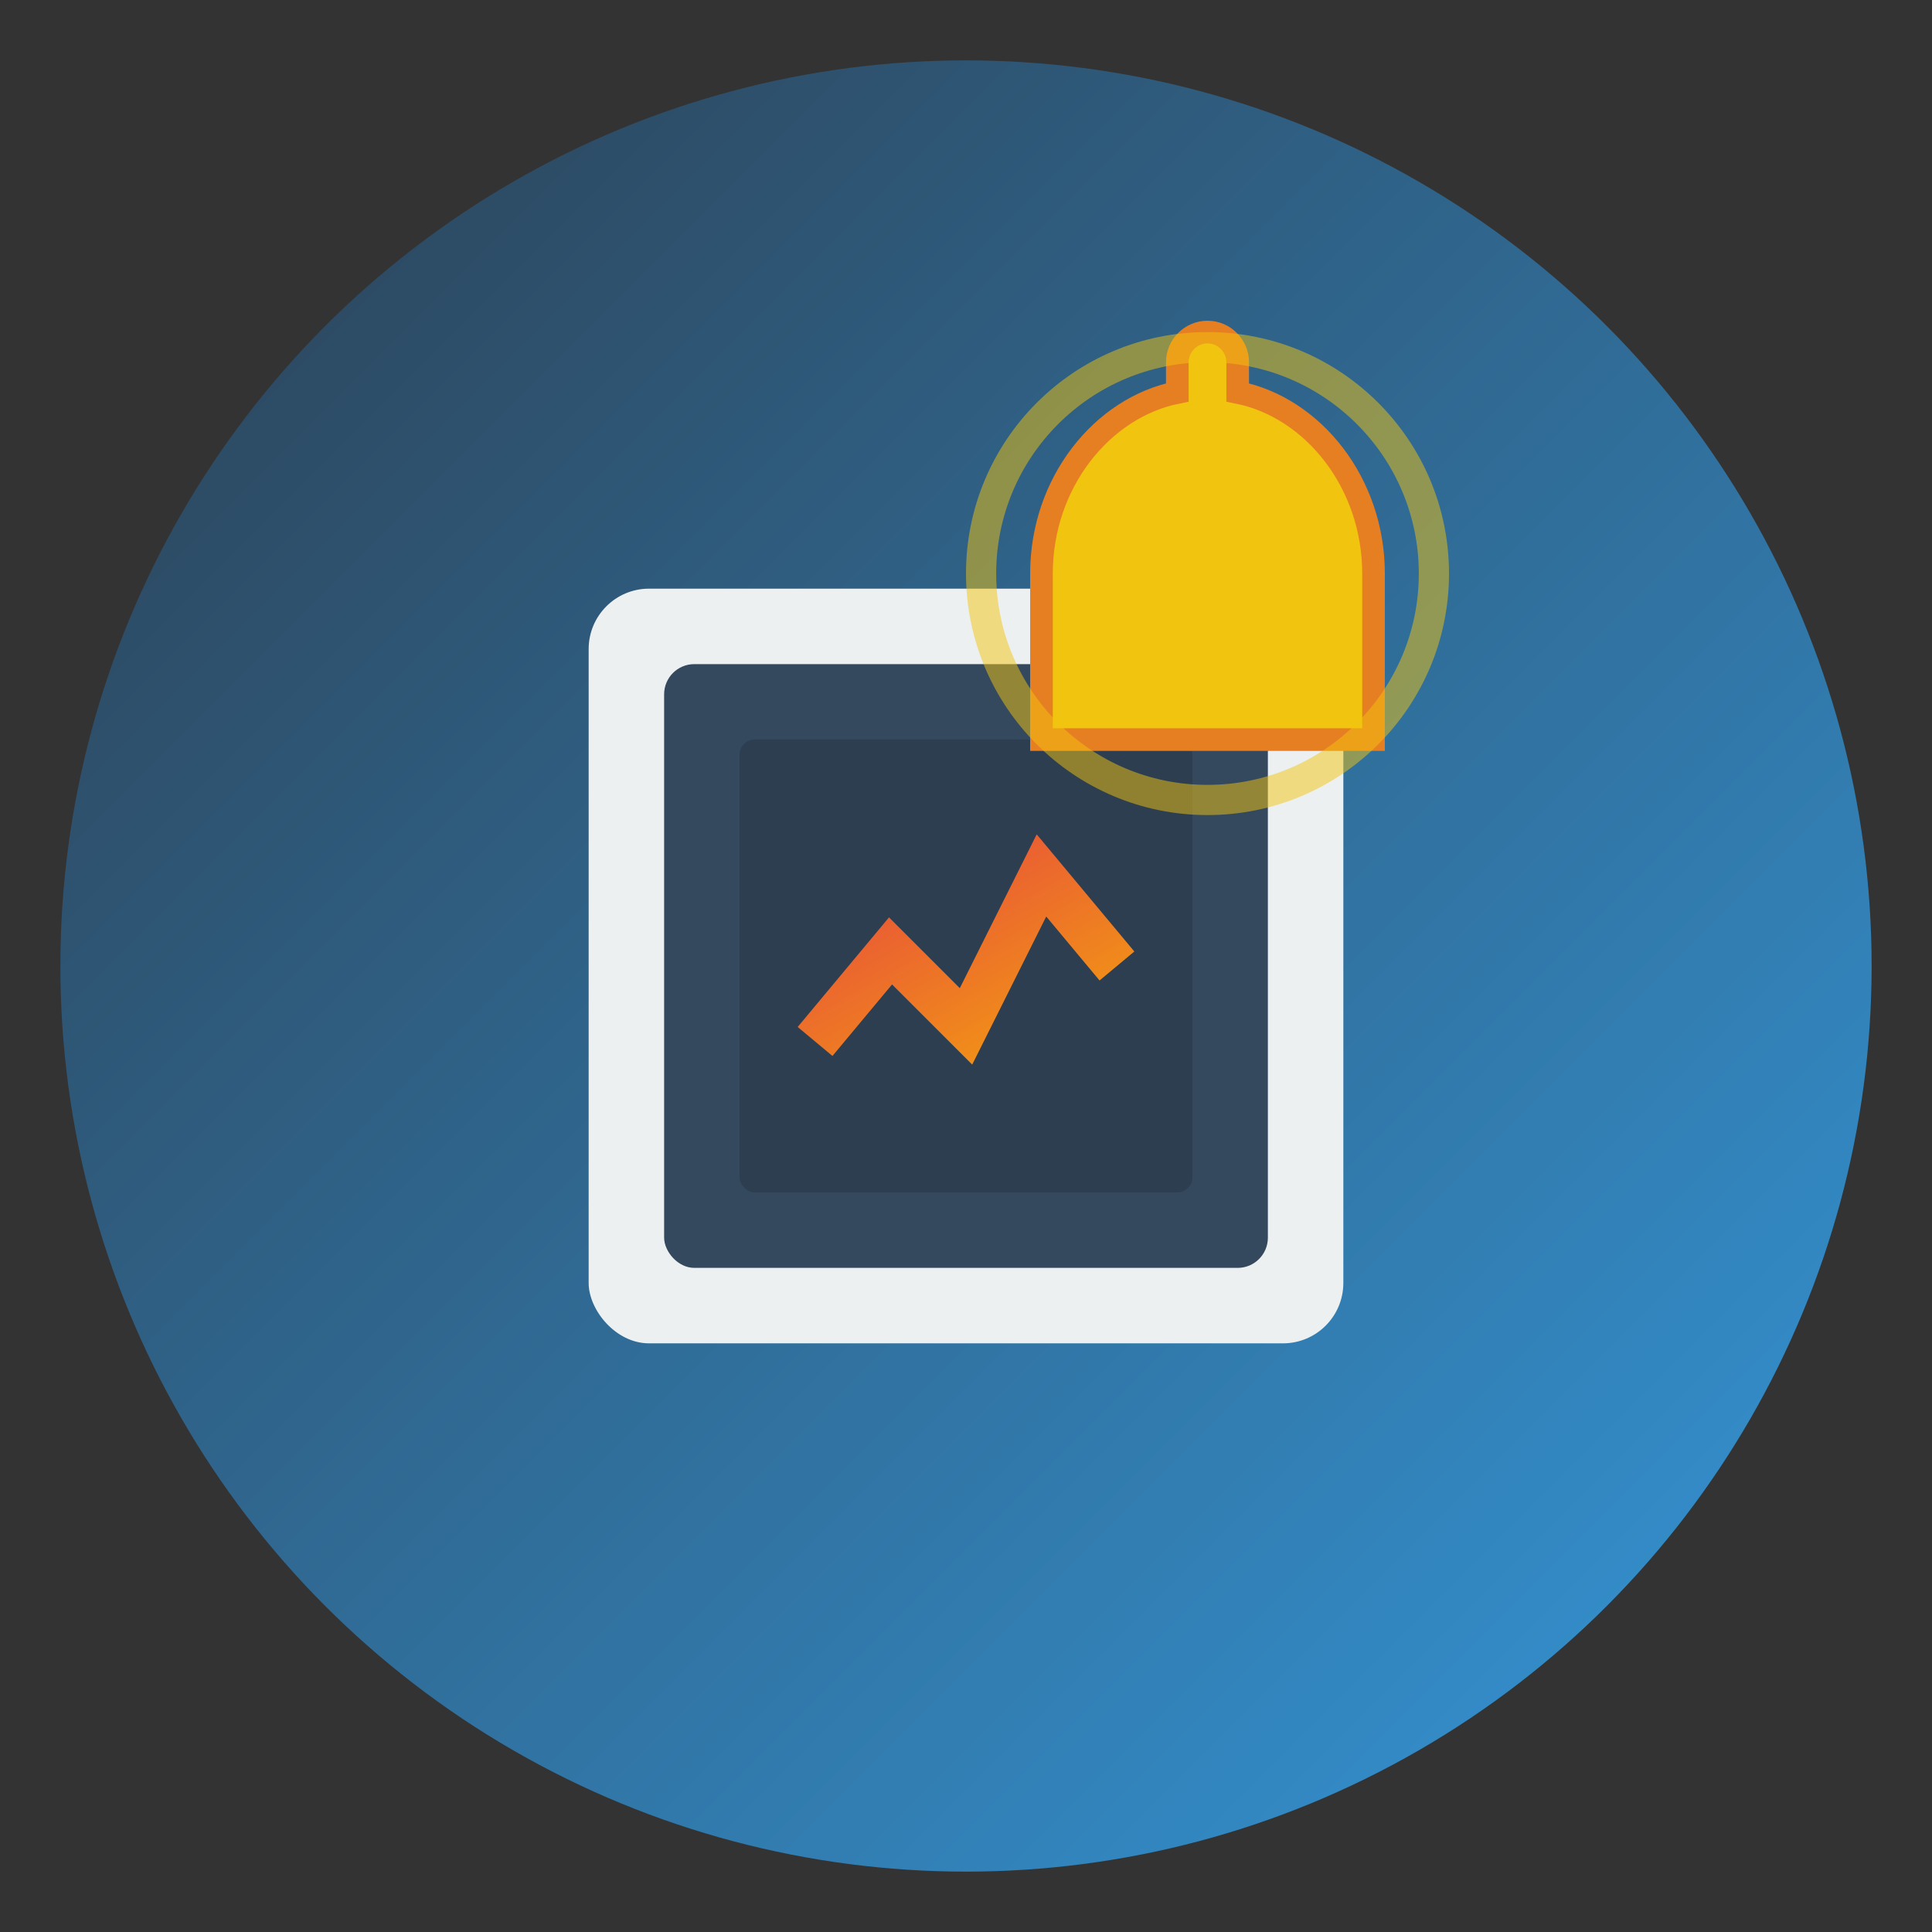 <svg xmlns="http://www.w3.org/2000/svg" width="128" height="128" viewBox="0 0 128 128">
  <rect x="0" y="0" width="128" height="128" fill="#333333" stroke="none"/>
  <defs>
    <linearGradient id="gradient1" x1="0%" y1="0%" x2="100%" y2="100%">
      <stop offset="0%" style="stop-color:#2c3e50;stop-opacity:1" />
      <stop offset="100%" style="stop-color:#3498db;stop-opacity:1" />
    </linearGradient>
    <linearGradient id="gradient2" x1="0%" y1="0%" x2="100%" y2="100%">
      <stop offset="0%" style="stop-color:#e74c3c;stop-opacity:1" />
      <stop offset="100%" style="stop-color:#f39c12;stop-opacity:1" />
    </linearGradient>
  </defs>
  
  <!-- Background Circle -->
  <circle cx="64" cy="64" r="60" fill="url(#gradient1)" />
  
  <!-- CPU Icon -->
  <rect x="39" y="39" width="50" height="50" rx="4" ry="4" fill="#ecf0f1" />
  <rect x="44" y="44" width="40" height="40" rx="2" ry="2" fill="#34495e" />
  <rect x="49" y="49" width="30" height="30" rx="1" ry="1" fill="#2c3e50" />
  
  <!-- Graph Lines -->
  <polyline points="54,69 59,63 64,68 69,58 74,64" 
            stroke="url(#gradient2)" stroke-width="3" fill="none" />
  
  <!-- Notification Bell -->
  <path d="M88,38 C88,34 84,30 80,30 C76,30 72,34 72,38 L88,38 Z" fill="#f1c40f" />
  <path d="M80,22 C81.1,22 82,22.9 82,24 L82,26 C87,27 91,32 91,38 L91,49 L69,49 L69,38 C69,32 73,27 78,26 L78,24 C78,22.9 78.9,22 80,22 Z" 
        fill="#f1c40f" stroke="#e67e22" stroke-width="1.5" />
  
  <!-- Pulse Effect -->
  <circle cx="80" cy="38" r="15" fill="none" stroke="#f1c40f" stroke-width="2" opacity="0.5">
    <animate attributeName="r" from="15" to="25" dur="1.5s" begin="0s" repeatCount="indefinite" />
    <animate attributeName="opacity" from="0.5" to="0" dur="1.5s" begin="0s" repeatCount="indefinite" />
  </circle>
</svg>
